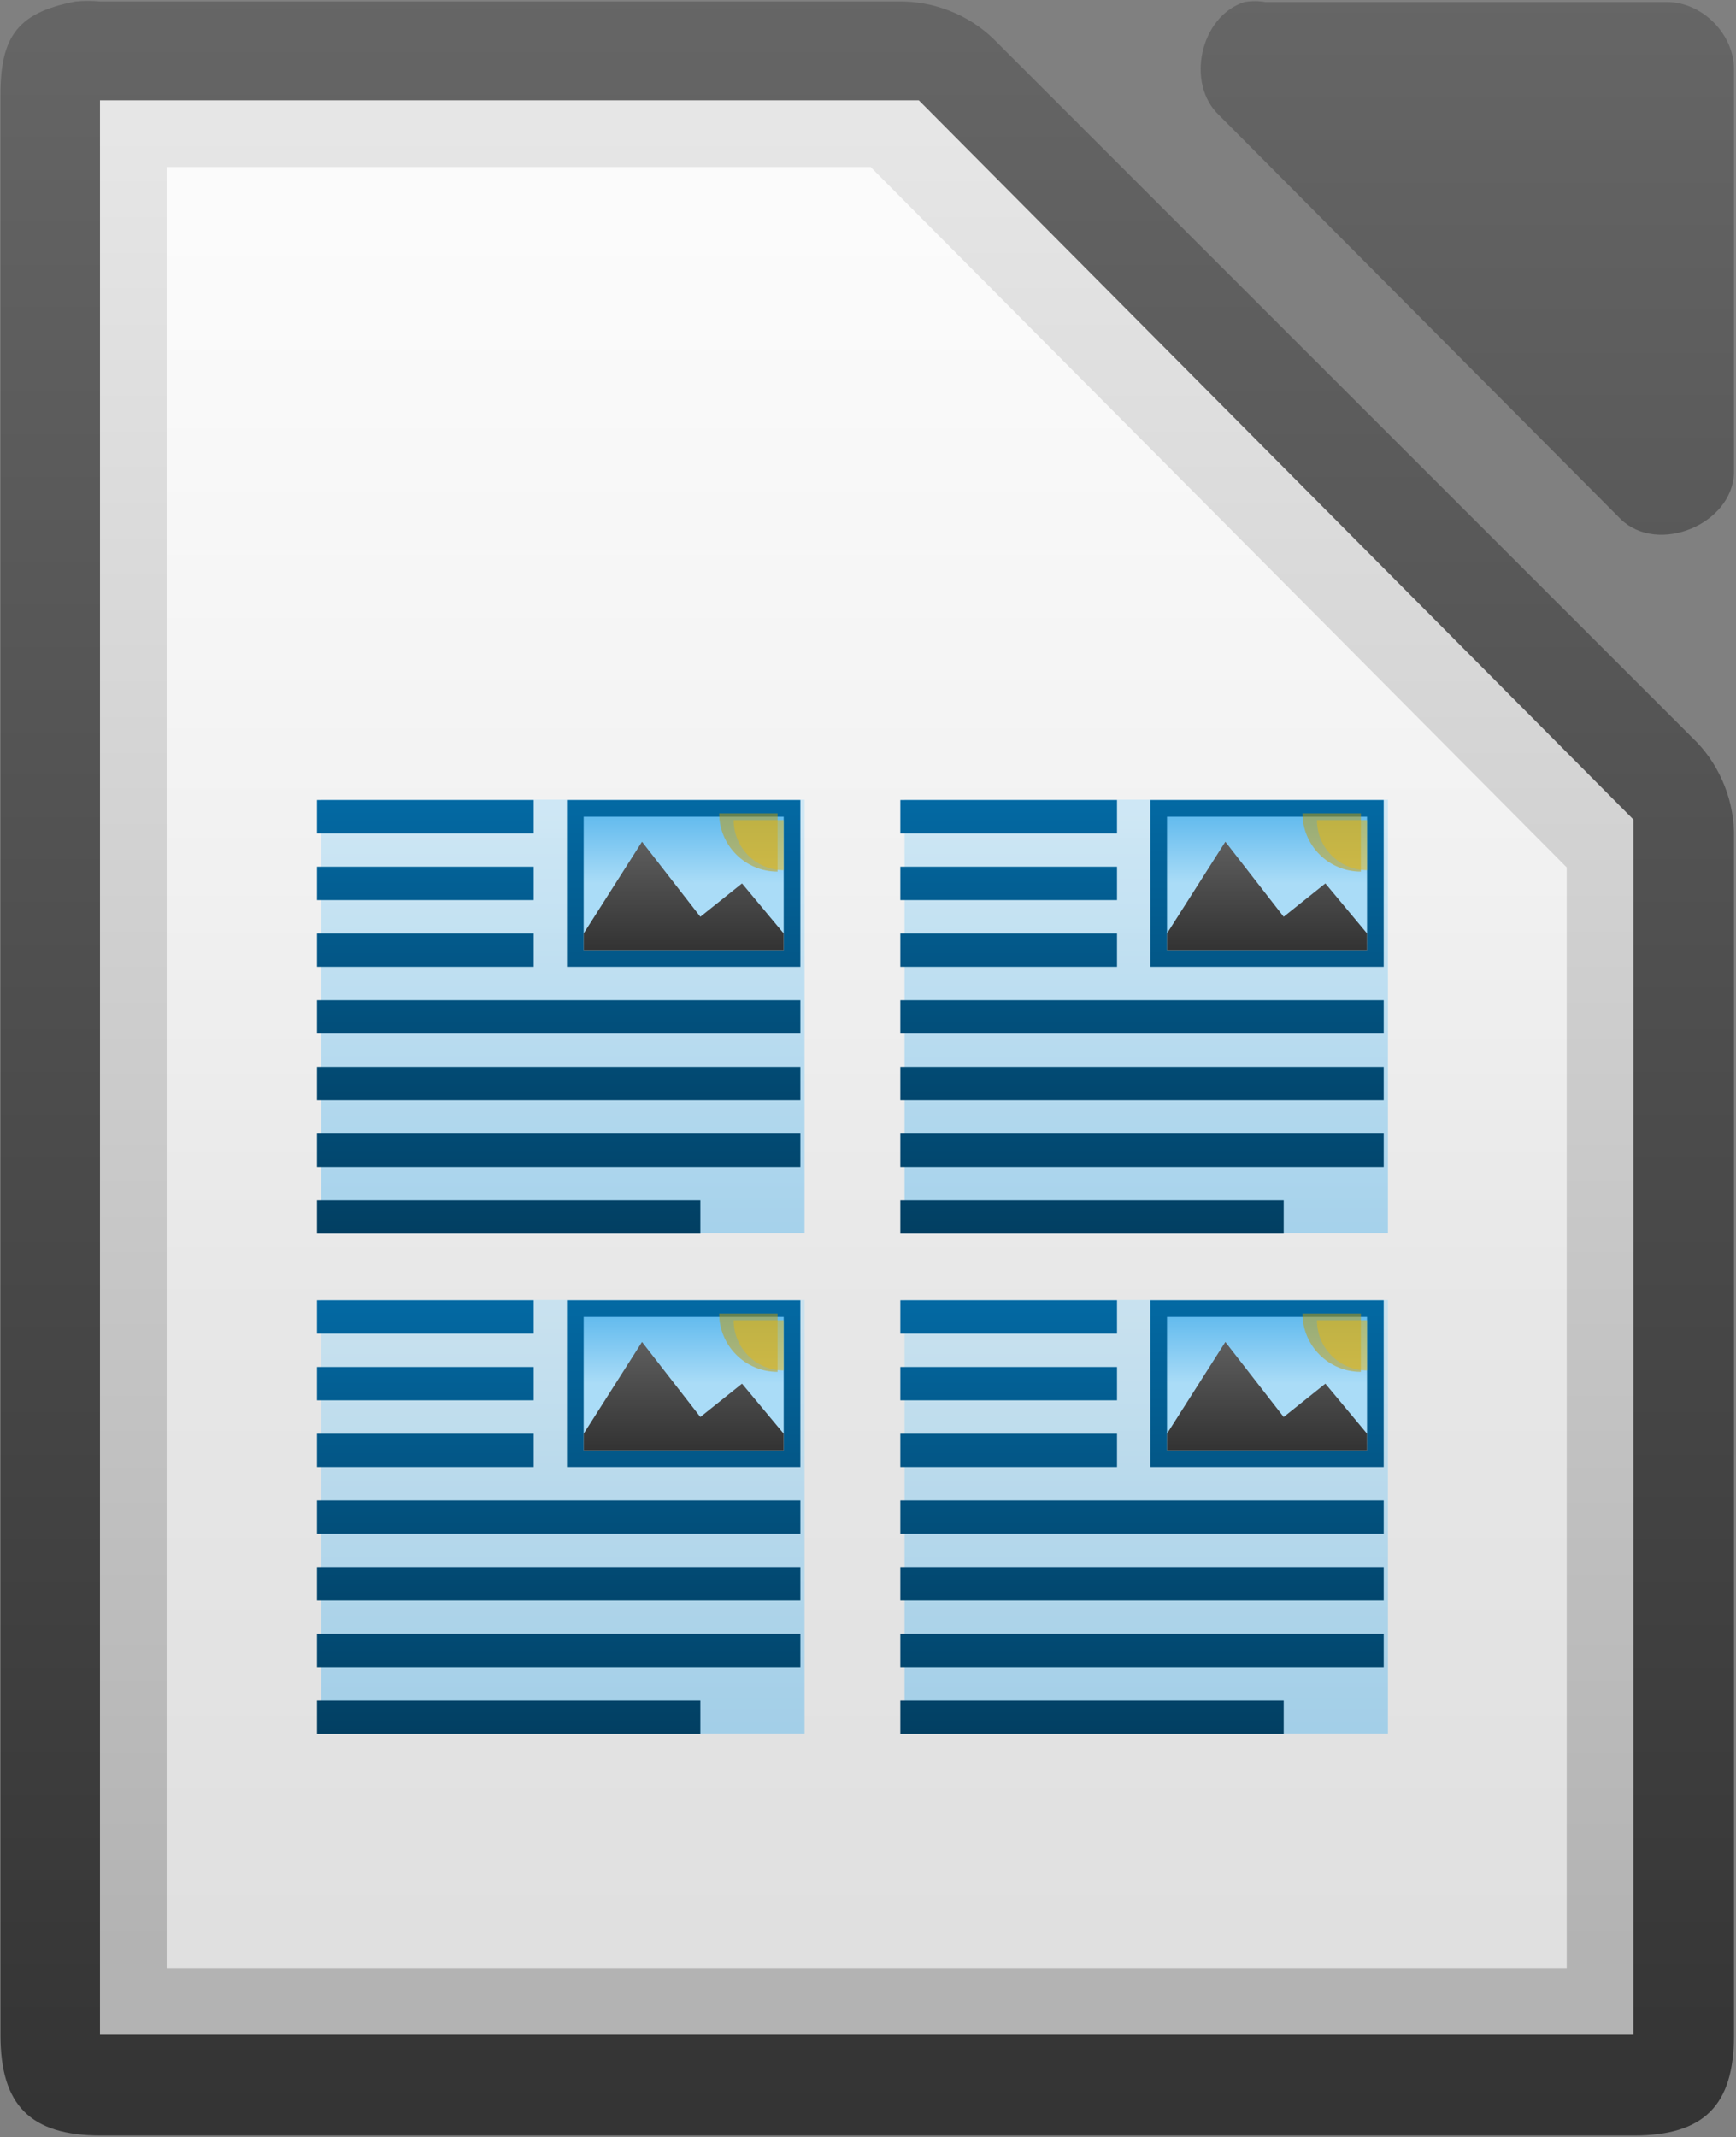 <?xml version="1.0" encoding="UTF-8" standalone="no"?>
<!DOCTYPE svg PUBLIC "-//W3C//DTD SVG 1.1//EN" "http://www.w3.org/Graphics/SVG/1.1/DTD/svg11.dtd">
<svg width="100%" height="100%" viewBox="0 0 434 534" version="1.1" xmlns="http://www.w3.org/2000/svg" xmlns:xlink="http://www.w3.org/1999/xlink" xml:space="preserve" xmlns:serif="http://www.serif.com/" style="fill-rule:evenodd;clip-rule:evenodd;stroke-linejoin:round;stroke-miterlimit:2;">
    <rect x="0" y="0" width="434" height="534" fill="#808080" stroke="none"/>
    <g transform="matrix(1,0,0,1,-1463,-5227)">
        <g>
            <g id="use6712" transform="matrix(4.167,0,0,4.167,1675.51,10088.2)">
                <g id="g25513" transform="matrix(8,0,0,7.997,-938.968,-8974.56)">
                    <path id="path25515" d="M111.562,976.373C111.104,976.461 110.992,976.657 111,977.123L111,991.625C111,992.149 111.226,992.375 111.75,992.375L123.25,992.375C123.774,992.375 124,992.149 124,991.625L124,982.644C124.006,982.38 123.902,982.115 123.719,981.925L118.448,976.655C118.259,976.471 117.994,976.367 117.73,976.373L111.75,976.373C111.688,976.367 111.625,976.367 111.562,976.373Z" style="fill:url(#_Linear1);fill-rule:nonzero;"/>
                    <path id="path25517" d="M120.329,976.377C119.997,976.483 119.885,976.99 120.141,977.228L123.153,980.257C123.431,980.522 123.986,980.295 124,979.91L124,976.881C124,976.617 123.761,976.377 123.498,976.377L120.486,976.377C120.434,976.368 120.381,976.368 120.329,976.377Z" style="fill:url(#_Linear2);fill-rule:nonzero;"/>
                </g>
                <path id="path25519" d="M-45,-1160.58L-45,-1044.58L46.999,-1044.58L46.999,-1117.45L46.374,-1118.08L4.624,-1160.08L4.124,-1160.58L-45,-1160.58Z" style="fill:url(#_Linear3);fill-rule:nonzero;"/>
                <path id="path25521" d="M-41,-1156.58L1.234,-1156.58L42.997,-1114.58L42.997,-1048.58L-41,-1048.58L-41,-1156.58Z" style="fill:url(#_Linear4);fill-rule:nonzero;"/>
            </g>
            <g id="rect24351" transform="matrix(4.167,0,0,4.167,-12524.5,10088.2)">
                <rect x="3411" y="-1118.64" width="29" height="26" style="fill:url(#_Linear5);"/>
            </g>
            <g id="rect24355" transform="matrix(4.167,0,0,4.167,-12524.5,10088.2)">
                <rect x="3411" y="-1088.64" width="29" height="26" style="fill:url(#_Linear6);"/>
            </g>
            <g id="rect24359" transform="matrix(4.167,0,0,4.167,-12524.5,10088.2)">
                <rect x="3376" y="-1088.64" width="29" height="26" style="fill:url(#_Linear7);"/>
            </g>
            <g id="rect24341" transform="matrix(4.167,0,0,4.167,-12524.5,10088.2)">
                <rect x="3376" y="-1118.64" width="29" height="26" style="fill:url(#_Linear8);"/>
            </g>
            <g id="g23711" transform="matrix(4.167,0,0,4.167,667.178,8863.18)">
                <rect id="rect23713" x="225" y="-824.638" width="14" height="10" style="fill:url(#_Linear9);"/>
                <rect id="rect23715" x="226" y="-823.638" width="12" height="8" style="fill:url(#_Linear10);"/>
                <path id="path23717" d="M233,-817.638L229.5,-822.138L226,-816.638L226,-815.638L238,-815.638L238,-816.638L235.5,-819.638L233,-817.638Z" style="fill:url(#_Linear11);fill-rule:nonzero;"/>
                <g id="path23719" transform="matrix(0,0.461,-0.747,0,1059.1,-1027.23)">
                    <path d="M448.772,1099.69C448.772,1102.28 445.376,1104.38 441.188,1104.38L441.188,1099.69L448.772,1099.69Z" style="fill:rgb(201,156,0);fill-opacity:0.5;fill-rule:nonzero;"/>
                </g>
                <g id="path23721" transform="matrix(0,0.396,-0.64,0,941.8,-998.146)">
                    <path d="M448.772,1099.69C448.772,1102.28 445.376,1104.38 441.188,1104.38L441.188,1099.69L448.772,1099.69Z" style="fill:rgb(233,185,19);fill-opacity:0.5;fill-rule:nonzero;"/>
                </g>
            </g>
            <g id="g23723" transform="matrix(4.167,0,0,4.167,646.345,8863.18)">
                <rect id="rect23725" x="215" y="-816.638" width="13" height="2" style="fill:url(#_Linear12);"/>
                <rect id="rect23727" x="215" y="-824.638" width="13" height="2" style="fill:url(#_Linear13);"/>
                <rect id="rect23729" x="215" y="-812.638" width="29" height="2" style="fill:url(#_Linear14);"/>
                <rect id="rect23731" x="215" y="-800.638" width="23" height="2" style="fill:url(#_Linear15);"/>
                <rect id="rect23733" x="215" y="-820.638" width="13" height="2" style="fill:url(#_Linear16);"/>
                <rect id="rect23735" x="215" y="-808.638" width="29" height="2" style="fill:url(#_Linear17);"/>
                <rect id="rect23895" x="215" y="-804.638" width="29" height="2" style="fill:url(#_Linear18);"/>
            </g>
            <g id="g23899" transform="matrix(4.167,0,0,4.167,646.345,8988.18)">
                <rect id="rect23901" x="215" y="-816.638" width="13" height="2" style="fill:url(#_Linear19);"/>
                <rect id="rect23903" x="215" y="-824.638" width="13" height="2" style="fill:url(#_Linear20);"/>
                <rect id="rect23905" x="215" y="-812.638" width="29" height="2" style="fill:url(#_Linear21);"/>
                <rect id="rect23907" x="215" y="-800.638" width="23" height="2" style="fill:url(#_Linear22);"/>
                <rect id="rect23909" x="215" y="-820.638" width="13" height="2" style="fill:url(#_Linear23);"/>
                <rect id="rect23911" x="215" y="-808.638" width="29" height="2" style="fill:url(#_Linear24);"/>
                <rect id="rect23913" x="215" y="-804.638" width="29" height="2" style="fill:url(#_Linear25);"/>
            </g>
            <g id="g23931" transform="matrix(4.167,0,0,4.167,667.178,8988.18)">
                <rect id="rect23933" x="225" y="-824.638" width="14" height="10" style="fill:url(#_Linear26);"/>
                <rect id="rect23935" x="226" y="-823.638" width="12" height="8" style="fill:url(#_Linear27);"/>
                <path id="path23937" d="M233,-817.638L229.5,-822.138L226,-816.638L226,-815.638L238,-815.638L238,-816.638L235.5,-819.638L233,-817.638Z" style="fill:url(#_Linear28);fill-rule:nonzero;"/>
                <g id="path23939" transform="matrix(0,0.461,-0.747,0,1059.1,-1027.23)">
                    <path d="M448.772,1099.69C448.772,1102.28 445.376,1104.38 441.188,1104.38L441.188,1099.69L448.772,1099.69Z" style="fill:rgb(201,156,0);fill-opacity:0.5;fill-rule:nonzero;"/>
                </g>
                <g id="path23941" transform="matrix(0,0.396,-0.64,0,941.8,-998.146)">
                    <path d="M448.772,1099.69C448.772,1102.28 445.376,1104.38 441.188,1104.38L441.188,1099.69L448.772,1099.69Z" style="fill:rgb(233,185,19);fill-opacity:0.5;fill-rule:nonzero;"/>
                </g>
            </g>
            <g id="g23949" transform="matrix(4.167,0,0,4.167,813.011,8863.18)">
                <rect id="rect23951" x="225" y="-824.638" width="14" height="10" style="fill:url(#_Linear29);"/>
                <rect id="rect23953" x="226" y="-823.638" width="12" height="8" style="fill:url(#_Linear30);"/>
                <path id="path23955" d="M233,-817.638L229.5,-822.138L226,-816.638L226,-815.638L238,-815.638L238,-816.638L235.5,-819.638L233,-817.638Z" style="fill:url(#_Linear31);fill-rule:nonzero;"/>
                <g id="path23957" transform="matrix(0,0.461,-0.747,0,1059.1,-1027.23)">
                    <path d="M448.772,1099.69C448.772,1102.28 445.376,1104.38 441.188,1104.38L441.188,1099.69L448.772,1099.69Z" style="fill:rgb(201,156,0);fill-opacity:0.5;fill-rule:nonzero;"/>
                </g>
                <g id="path23959" transform="matrix(0,0.396,-0.64,0,941.8,-998.146)">
                    <path d="M448.772,1099.69C448.772,1102.28 445.376,1104.38 441.188,1104.38L441.188,1099.69L448.772,1099.69Z" style="fill:rgb(233,185,19);fill-opacity:0.5;fill-rule:nonzero;"/>
                </g>
            </g>
            <g id="g23961" transform="matrix(4.167,0,0,4.167,792.178,8863.18)">
                <rect id="rect23963" x="215" y="-816.638" width="13" height="2" style="fill:url(#_Linear32);"/>
                <rect id="rect23965" x="215" y="-824.638" width="13" height="2" style="fill:url(#_Linear33);"/>
                <rect id="rect23967" x="215" y="-812.638" width="29" height="2" style="fill:url(#_Linear34);"/>
                <rect id="rect23969" x="215" y="-800.638" width="23" height="2" style="fill:url(#_Linear35);"/>
                <rect id="rect23971" x="215" y="-820.638" width="13" height="2" style="fill:url(#_Linear36);"/>
                <rect id="rect23973" x="215" y="-808.638" width="29" height="2" style="fill:url(#_Linear37);"/>
                <rect id="rect23975" x="215" y="-804.638" width="29" height="2" style="fill:url(#_Linear38);"/>
            </g>
            <g id="g23977" transform="matrix(4.167,0,0,4.167,792.178,8988.18)">
                <rect id="rect23979" x="215" y="-816.638" width="13" height="2" style="fill:url(#_Linear39);"/>
                <rect id="rect23981" x="215" y="-824.638" width="13" height="2" style="fill:url(#_Linear40);"/>
                <rect id="rect23983" x="215" y="-812.638" width="29" height="2" style="fill:url(#_Linear41);"/>
                <rect id="rect23985" x="215" y="-800.638" width="23" height="2" style="fill:url(#_Linear42);"/>
                <rect id="rect23987" x="215" y="-820.638" width="13" height="2" style="fill:url(#_Linear43);"/>
                <rect id="rect23989" x="215" y="-808.638" width="29" height="2" style="fill:url(#_Linear44);"/>
                <rect id="rect23991" x="215" y="-804.638" width="29" height="2" style="fill:url(#_Linear45);"/>
            </g>
            <g id="g23993" transform="matrix(4.167,0,0,4.167,813.011,8988.18)">
                <rect id="rect23995" x="225" y="-824.638" width="14" height="10" style="fill:url(#_Linear46);"/>
                <rect id="rect23997" x="226" y="-823.638" width="12" height="8" style="fill:url(#_Linear47);"/>
                <path id="path23999" d="M233,-817.638L229.5,-822.138L226,-816.638L226,-815.638L238,-815.638L238,-816.638L235.5,-819.638L233,-817.638Z" style="fill:url(#_Linear48);fill-rule:nonzero;"/>
                <g id="path24001" transform="matrix(0,0.461,-0.747,0,1059.1,-1027.23)">
                    <path d="M448.772,1099.69C448.772,1102.28 445.376,1104.38 441.188,1104.38L441.188,1099.69L448.772,1099.69Z" style="fill:rgb(201,156,0);fill-opacity:0.5;fill-rule:nonzero;"/>
                </g>
                <g id="path24003" transform="matrix(0,0.396,-0.64,0,941.8,-998.146)">
                    <path d="M448.772,1099.69C448.772,1102.28 445.376,1104.38 441.188,1104.38L441.188,1099.69L448.772,1099.69Z" style="fill:rgb(233,185,19);fill-opacity:0.5;fill-rule:nonzero;"/>
                </g>
            </g>
        </g>
    </g>
    <defs>
        <linearGradient id="_Linear1" x1="0" y1="0" x2="1" y2="0" gradientUnits="userSpaceOnUse" gradientTransform="matrix(9.82655e-16,16.048,-16.048,9.82655e-16,121.306,976.377)"><stop offset="0" style="stop-color:rgb(102,102,102);stop-opacity:1"/><stop offset="1" style="stop-color:rgb(51,51,51);stop-opacity:1"/></linearGradient>
        <linearGradient id="_Linear2" x1="0" y1="0" x2="1" y2="0" gradientUnits="userSpaceOnUse" gradientTransform="matrix(9.93774e-16,16.23,-16.23,9.93774e-16,109.913,976.3)"><stop offset="0" style="stop-color:rgb(102,102,102);stop-opacity:1"/><stop offset="1" style="stop-color:rgb(51,51,51);stop-opacity:1"/></linearGradient>
        <linearGradient id="_Linear3" x1="0" y1="0" x2="1" y2="0" gradientUnits="userSpaceOnUse" gradientTransform="matrix(0.601,-107.709,107.709,0.601,-35,-1050.64)"><stop offset="0" style="stop-color:rgb(179,179,179);stop-opacity:1"/><stop offset="1" style="stop-color:rgb(230,230,230);stop-opacity:1"/></linearGradient>
        <linearGradient id="_Linear4" x1="0" y1="0" x2="1" y2="0" gradientUnits="userSpaceOnUse" gradientTransform="matrix(3.95851e-15,-64.647,64.647,3.95851e-15,-38.75,-1089.93)"><stop offset="0" style="stop-color:white;stop-opacity:0.59"/><stop offset="1" style="stop-color:white;stop-opacity:0.86"/></linearGradient>
        <linearGradient id="_Linear5" x1="0" y1="0" x2="1" y2="0" gradientUnits="userSpaceOnUse" gradientTransform="matrix(1.53203e-15,-25.02,25.02,1.53203e-15,3440,-1092.64)"><stop offset="0" style="stop-color:rgb(99,187,238);stop-opacity:0.5"/><stop offset="1" style="stop-color:rgb(170,220,247);stop-opacity:0.5"/></linearGradient>
        <linearGradient id="_Linear6" x1="0" y1="0" x2="1" y2="0" gradientUnits="userSpaceOnUse" gradientTransform="matrix(1.53203e-15,-25.02,25.02,1.53203e-15,3440,-1062.64)"><stop offset="0" style="stop-color:rgb(99,187,238);stop-opacity:0.5"/><stop offset="1" style="stop-color:rgb(170,220,247);stop-opacity:0.5"/></linearGradient>
        <linearGradient id="_Linear7" x1="0" y1="0" x2="1" y2="0" gradientUnits="userSpaceOnUse" gradientTransform="matrix(1.53203e-15,-25.02,25.02,1.53203e-15,3405,-1062.64)"><stop offset="0" style="stop-color:rgb(99,187,238);stop-opacity:0.5"/><stop offset="1" style="stop-color:rgb(170,220,247);stop-opacity:0.5"/></linearGradient>
        <linearGradient id="_Linear8" x1="0" y1="0" x2="1" y2="0" gradientUnits="userSpaceOnUse" gradientTransform="matrix(1.53203e-15,-25.02,25.02,1.53203e-15,3405,-1092.64)"><stop offset="0" style="stop-color:rgb(99,187,238);stop-opacity:0.5"/><stop offset="1" style="stop-color:rgb(170,220,247);stop-opacity:0.5"/></linearGradient>
        <linearGradient id="_Linear9" x1="0" y1="0" x2="1" y2="0" gradientUnits="userSpaceOnUse" gradientTransform="matrix(1.42248e-15,23.231,-23.231,1.42248e-15,214.063,-824.586)"><stop offset="0" style="stop-color:rgb(3,105,163);stop-opacity:1"/><stop offset="1" style="stop-color:rgb(2,63,98);stop-opacity:1"/></linearGradient>
        <linearGradient id="_Linear10" x1="0" y1="0" x2="1" y2="0" gradientUnits="userSpaceOnUse" gradientTransform="matrix(2.4493e-16,4,-4,2.4493e-16,238,-823.638)"><stop offset="0" style="stop-color:rgb(99,187,238);stop-opacity:1"/><stop offset="1" style="stop-color:rgb(170,220,247);stop-opacity:1"/></linearGradient>
        <linearGradient id="_Linear11" x1="0" y1="0" x2="1" y2="0" gradientUnits="userSpaceOnUse" gradientTransform="matrix(4.69453e-16,7.667,-7.667,4.69453e-16,226,-823.346)"><stop offset="0" style="stop-color:rgb(102,102,102);stop-opacity:1"/><stop offset="1" style="stop-color:rgb(51,51,51);stop-opacity:1"/></linearGradient>
        <linearGradient id="_Linear12" x1="0" y1="0" x2="1" y2="0" gradientUnits="userSpaceOnUse" gradientTransform="matrix(1.34711e-15,22,-22,1.34711e-15,215,-824.638)"><stop offset="0" style="stop-color:rgb(3,105,163);stop-opacity:1"/><stop offset="1" style="stop-color:rgb(2,63,98);stop-opacity:1"/></linearGradient>
        <linearGradient id="_Linear13" x1="0" y1="0" x2="1" y2="0" gradientUnits="userSpaceOnUse" gradientTransform="matrix(1.34711e-15,22,-22,1.34711e-15,215,-824.638)"><stop offset="0" style="stop-color:rgb(3,105,163);stop-opacity:1"/><stop offset="1" style="stop-color:rgb(2,63,98);stop-opacity:1"/></linearGradient>
        <linearGradient id="_Linear14" x1="0" y1="0" x2="1" y2="0" gradientUnits="userSpaceOnUse" gradientTransform="matrix(1.34711e-15,22,-22,1.34711e-15,215,-824.638)"><stop offset="0" style="stop-color:rgb(3,105,163);stop-opacity:1"/><stop offset="1" style="stop-color:rgb(2,63,98);stop-opacity:1"/></linearGradient>
        <linearGradient id="_Linear15" x1="0" y1="0" x2="1" y2="0" gradientUnits="userSpaceOnUse" gradientTransform="matrix(1.34711e-15,22,-22,1.34711e-15,215,-820.638)"><stop offset="0" style="stop-color:rgb(3,105,163);stop-opacity:1"/><stop offset="1" style="stop-color:rgb(2,63,98);stop-opacity:1"/></linearGradient>
        <linearGradient id="_Linear16" x1="0" y1="0" x2="1" y2="0" gradientUnits="userSpaceOnUse" gradientTransform="matrix(1.34711e-15,22,-22,1.34711e-15,215,-824.638)"><stop offset="0" style="stop-color:rgb(3,105,163);stop-opacity:1"/><stop offset="1" style="stop-color:rgb(2,63,98);stop-opacity:1"/></linearGradient>
        <linearGradient id="_Linear17" x1="0" y1="0" x2="1" y2="0" gradientUnits="userSpaceOnUse" gradientTransform="matrix(1.34711e-15,22,-22,1.34711e-15,215,-824.638)"><stop offset="0" style="stop-color:rgb(3,105,163);stop-opacity:1"/><stop offset="1" style="stop-color:rgb(2,63,98);stop-opacity:1"/></linearGradient>
        <linearGradient id="_Linear18" x1="0" y1="0" x2="1" y2="0" gradientUnits="userSpaceOnUse" gradientTransform="matrix(1.34711e-15,22,-22,1.34711e-15,215,-820.638)"><stop offset="0" style="stop-color:rgb(3,105,163);stop-opacity:1"/><stop offset="1" style="stop-color:rgb(2,63,98);stop-opacity:1"/></linearGradient>
        <linearGradient id="_Linear19" x1="0" y1="0" x2="1" y2="0" gradientUnits="userSpaceOnUse" gradientTransform="matrix(1.34711e-15,22,-22,1.34711e-15,215,-824.638)"><stop offset="0" style="stop-color:rgb(3,105,163);stop-opacity:1"/><stop offset="1" style="stop-color:rgb(2,63,98);stop-opacity:1"/></linearGradient>
        <linearGradient id="_Linear20" x1="0" y1="0" x2="1" y2="0" gradientUnits="userSpaceOnUse" gradientTransform="matrix(1.34711e-15,22,-22,1.34711e-15,215,-824.638)"><stop offset="0" style="stop-color:rgb(3,105,163);stop-opacity:1"/><stop offset="1" style="stop-color:rgb(2,63,98);stop-opacity:1"/></linearGradient>
        <linearGradient id="_Linear21" x1="0" y1="0" x2="1" y2="0" gradientUnits="userSpaceOnUse" gradientTransform="matrix(1.34711e-15,22,-22,1.34711e-15,215,-824.638)"><stop offset="0" style="stop-color:rgb(3,105,163);stop-opacity:1"/><stop offset="1" style="stop-color:rgb(2,63,98);stop-opacity:1"/></linearGradient>
        <linearGradient id="_Linear22" x1="0" y1="0" x2="1" y2="0" gradientUnits="userSpaceOnUse" gradientTransform="matrix(1.34711e-15,22,-22,1.34711e-15,215,-820.638)"><stop offset="0" style="stop-color:rgb(3,105,163);stop-opacity:1"/><stop offset="1" style="stop-color:rgb(2,63,98);stop-opacity:1"/></linearGradient>
        <linearGradient id="_Linear23" x1="0" y1="0" x2="1" y2="0" gradientUnits="userSpaceOnUse" gradientTransform="matrix(1.34711e-15,22,-22,1.34711e-15,215,-824.638)"><stop offset="0" style="stop-color:rgb(3,105,163);stop-opacity:1"/><stop offset="1" style="stop-color:rgb(2,63,98);stop-opacity:1"/></linearGradient>
        <linearGradient id="_Linear24" x1="0" y1="0" x2="1" y2="0" gradientUnits="userSpaceOnUse" gradientTransform="matrix(1.34711e-15,22,-22,1.34711e-15,215,-824.638)"><stop offset="0" style="stop-color:rgb(3,105,163);stop-opacity:1"/><stop offset="1" style="stop-color:rgb(2,63,98);stop-opacity:1"/></linearGradient>
        <linearGradient id="_Linear25" x1="0" y1="0" x2="1" y2="0" gradientUnits="userSpaceOnUse" gradientTransform="matrix(1.34711e-15,22,-22,1.34711e-15,215,-820.638)"><stop offset="0" style="stop-color:rgb(3,105,163);stop-opacity:1"/><stop offset="1" style="stop-color:rgb(2,63,98);stop-opacity:1"/></linearGradient>
        <linearGradient id="_Linear26" x1="0" y1="0" x2="1" y2="0" gradientUnits="userSpaceOnUse" gradientTransform="matrix(1.42248e-15,23.231,-23.231,1.42248e-15,214.063,-824.586)"><stop offset="0" style="stop-color:rgb(3,105,163);stop-opacity:1"/><stop offset="1" style="stop-color:rgb(2,63,98);stop-opacity:1"/></linearGradient>
        <linearGradient id="_Linear27" x1="0" y1="0" x2="1" y2="0" gradientUnits="userSpaceOnUse" gradientTransform="matrix(2.4493e-16,4,-4,2.4493e-16,238,-823.638)"><stop offset="0" style="stop-color:rgb(99,187,238);stop-opacity:1"/><stop offset="1" style="stop-color:rgb(170,220,247);stop-opacity:1"/></linearGradient>
        <linearGradient id="_Linear28" x1="0" y1="0" x2="1" y2="0" gradientUnits="userSpaceOnUse" gradientTransform="matrix(4.69453e-16,7.667,-7.667,4.69453e-16,226,-823.346)"><stop offset="0" style="stop-color:rgb(102,102,102);stop-opacity:1"/><stop offset="1" style="stop-color:rgb(51,51,51);stop-opacity:1"/></linearGradient>
        <linearGradient id="_Linear29" x1="0" y1="0" x2="1" y2="0" gradientUnits="userSpaceOnUse" gradientTransform="matrix(1.42248e-15,23.231,-23.231,1.42248e-15,214.063,-824.586)"><stop offset="0" style="stop-color:rgb(3,105,163);stop-opacity:1"/><stop offset="1" style="stop-color:rgb(2,63,98);stop-opacity:1"/></linearGradient>
        <linearGradient id="_Linear30" x1="0" y1="0" x2="1" y2="0" gradientUnits="userSpaceOnUse" gradientTransform="matrix(2.4493e-16,4,-4,2.4493e-16,238,-823.638)"><stop offset="0" style="stop-color:rgb(99,187,238);stop-opacity:1"/><stop offset="1" style="stop-color:rgb(170,220,247);stop-opacity:1"/></linearGradient>
        <linearGradient id="_Linear31" x1="0" y1="0" x2="1" y2="0" gradientUnits="userSpaceOnUse" gradientTransform="matrix(4.69453e-16,7.667,-7.667,4.69453e-16,226,-823.346)"><stop offset="0" style="stop-color:rgb(102,102,102);stop-opacity:1"/><stop offset="1" style="stop-color:rgb(51,51,51);stop-opacity:1"/></linearGradient>
        <linearGradient id="_Linear32" x1="0" y1="0" x2="1" y2="0" gradientUnits="userSpaceOnUse" gradientTransform="matrix(1.34711e-15,22,-22,1.34711e-15,215,-824.638)"><stop offset="0" style="stop-color:rgb(3,105,163);stop-opacity:1"/><stop offset="1" style="stop-color:rgb(2,63,98);stop-opacity:1"/></linearGradient>
        <linearGradient id="_Linear33" x1="0" y1="0" x2="1" y2="0" gradientUnits="userSpaceOnUse" gradientTransform="matrix(1.34711e-15,22,-22,1.34711e-15,215,-824.638)"><stop offset="0" style="stop-color:rgb(3,105,163);stop-opacity:1"/><stop offset="1" style="stop-color:rgb(2,63,98);stop-opacity:1"/></linearGradient>
        <linearGradient id="_Linear34" x1="0" y1="0" x2="1" y2="0" gradientUnits="userSpaceOnUse" gradientTransform="matrix(1.34711e-15,22,-22,1.34711e-15,215,-824.638)"><stop offset="0" style="stop-color:rgb(3,105,163);stop-opacity:1"/><stop offset="1" style="stop-color:rgb(2,63,98);stop-opacity:1"/></linearGradient>
        <linearGradient id="_Linear35" x1="0" y1="0" x2="1" y2="0" gradientUnits="userSpaceOnUse" gradientTransform="matrix(1.34711e-15,22,-22,1.34711e-15,215,-820.638)"><stop offset="0" style="stop-color:rgb(3,105,163);stop-opacity:1"/><stop offset="1" style="stop-color:rgb(2,63,98);stop-opacity:1"/></linearGradient>
        <linearGradient id="_Linear36" x1="0" y1="0" x2="1" y2="0" gradientUnits="userSpaceOnUse" gradientTransform="matrix(1.34711e-15,22,-22,1.34711e-15,215,-824.638)"><stop offset="0" style="stop-color:rgb(3,105,163);stop-opacity:1"/><stop offset="1" style="stop-color:rgb(2,63,98);stop-opacity:1"/></linearGradient>
        <linearGradient id="_Linear37" x1="0" y1="0" x2="1" y2="0" gradientUnits="userSpaceOnUse" gradientTransform="matrix(1.34711e-15,22,-22,1.34711e-15,215,-824.638)"><stop offset="0" style="stop-color:rgb(3,105,163);stop-opacity:1"/><stop offset="1" style="stop-color:rgb(2,63,98);stop-opacity:1"/></linearGradient>
        <linearGradient id="_Linear38" x1="0" y1="0" x2="1" y2="0" gradientUnits="userSpaceOnUse" gradientTransform="matrix(1.34711e-15,22,-22,1.34711e-15,215,-820.638)"><stop offset="0" style="stop-color:rgb(3,105,163);stop-opacity:1"/><stop offset="1" style="stop-color:rgb(2,63,98);stop-opacity:1"/></linearGradient>
        <linearGradient id="_Linear39" x1="0" y1="0" x2="1" y2="0" gradientUnits="userSpaceOnUse" gradientTransform="matrix(1.34711e-15,22,-22,1.34711e-15,215,-824.638)"><stop offset="0" style="stop-color:rgb(3,105,163);stop-opacity:1"/><stop offset="1" style="stop-color:rgb(2,63,98);stop-opacity:1"/></linearGradient>
        <linearGradient id="_Linear40" x1="0" y1="0" x2="1" y2="0" gradientUnits="userSpaceOnUse" gradientTransform="matrix(1.34711e-15,22,-22,1.34711e-15,215,-824.638)"><stop offset="0" style="stop-color:rgb(3,105,163);stop-opacity:1"/><stop offset="1" style="stop-color:rgb(2,63,98);stop-opacity:1"/></linearGradient>
        <linearGradient id="_Linear41" x1="0" y1="0" x2="1" y2="0" gradientUnits="userSpaceOnUse" gradientTransform="matrix(1.34711e-15,22,-22,1.34711e-15,215,-824.638)"><stop offset="0" style="stop-color:rgb(3,105,163);stop-opacity:1"/><stop offset="1" style="stop-color:rgb(2,63,98);stop-opacity:1"/></linearGradient>
        <linearGradient id="_Linear42" x1="0" y1="0" x2="1" y2="0" gradientUnits="userSpaceOnUse" gradientTransform="matrix(1.34711e-15,22,-22,1.34711e-15,215,-820.638)"><stop offset="0" style="stop-color:rgb(3,105,163);stop-opacity:1"/><stop offset="1" style="stop-color:rgb(2,63,98);stop-opacity:1"/></linearGradient>
        <linearGradient id="_Linear43" x1="0" y1="0" x2="1" y2="0" gradientUnits="userSpaceOnUse" gradientTransform="matrix(1.34711e-15,22,-22,1.34711e-15,215,-824.638)"><stop offset="0" style="stop-color:rgb(3,105,163);stop-opacity:1"/><stop offset="1" style="stop-color:rgb(2,63,98);stop-opacity:1"/></linearGradient>
        <linearGradient id="_Linear44" x1="0" y1="0" x2="1" y2="0" gradientUnits="userSpaceOnUse" gradientTransform="matrix(1.34711e-15,22,-22,1.34711e-15,215,-824.638)"><stop offset="0" style="stop-color:rgb(3,105,163);stop-opacity:1"/><stop offset="1" style="stop-color:rgb(2,63,98);stop-opacity:1"/></linearGradient>
        <linearGradient id="_Linear45" x1="0" y1="0" x2="1" y2="0" gradientUnits="userSpaceOnUse" gradientTransform="matrix(1.34711e-15,22,-22,1.34711e-15,215,-820.638)"><stop offset="0" style="stop-color:rgb(3,105,163);stop-opacity:1"/><stop offset="1" style="stop-color:rgb(2,63,98);stop-opacity:1"/></linearGradient>
        <linearGradient id="_Linear46" x1="0" y1="0" x2="1" y2="0" gradientUnits="userSpaceOnUse" gradientTransform="matrix(1.42248e-15,23.231,-23.231,1.42248e-15,214.063,-824.586)"><stop offset="0" style="stop-color:rgb(3,105,163);stop-opacity:1"/><stop offset="1" style="stop-color:rgb(2,63,98);stop-opacity:1"/></linearGradient>
        <linearGradient id="_Linear47" x1="0" y1="0" x2="1" y2="0" gradientUnits="userSpaceOnUse" gradientTransform="matrix(2.4493e-16,4,-4,2.4493e-16,238,-823.638)"><stop offset="0" style="stop-color:rgb(99,187,238);stop-opacity:1"/><stop offset="1" style="stop-color:rgb(170,220,247);stop-opacity:1"/></linearGradient>
        <linearGradient id="_Linear48" x1="0" y1="0" x2="1" y2="0" gradientUnits="userSpaceOnUse" gradientTransform="matrix(4.69453e-16,7.667,-7.667,4.69453e-16,226,-823.346)"><stop offset="0" style="stop-color:rgb(102,102,102);stop-opacity:1"/><stop offset="1" style="stop-color:rgb(51,51,51);stop-opacity:1"/></linearGradient>
    </defs>
</svg>
